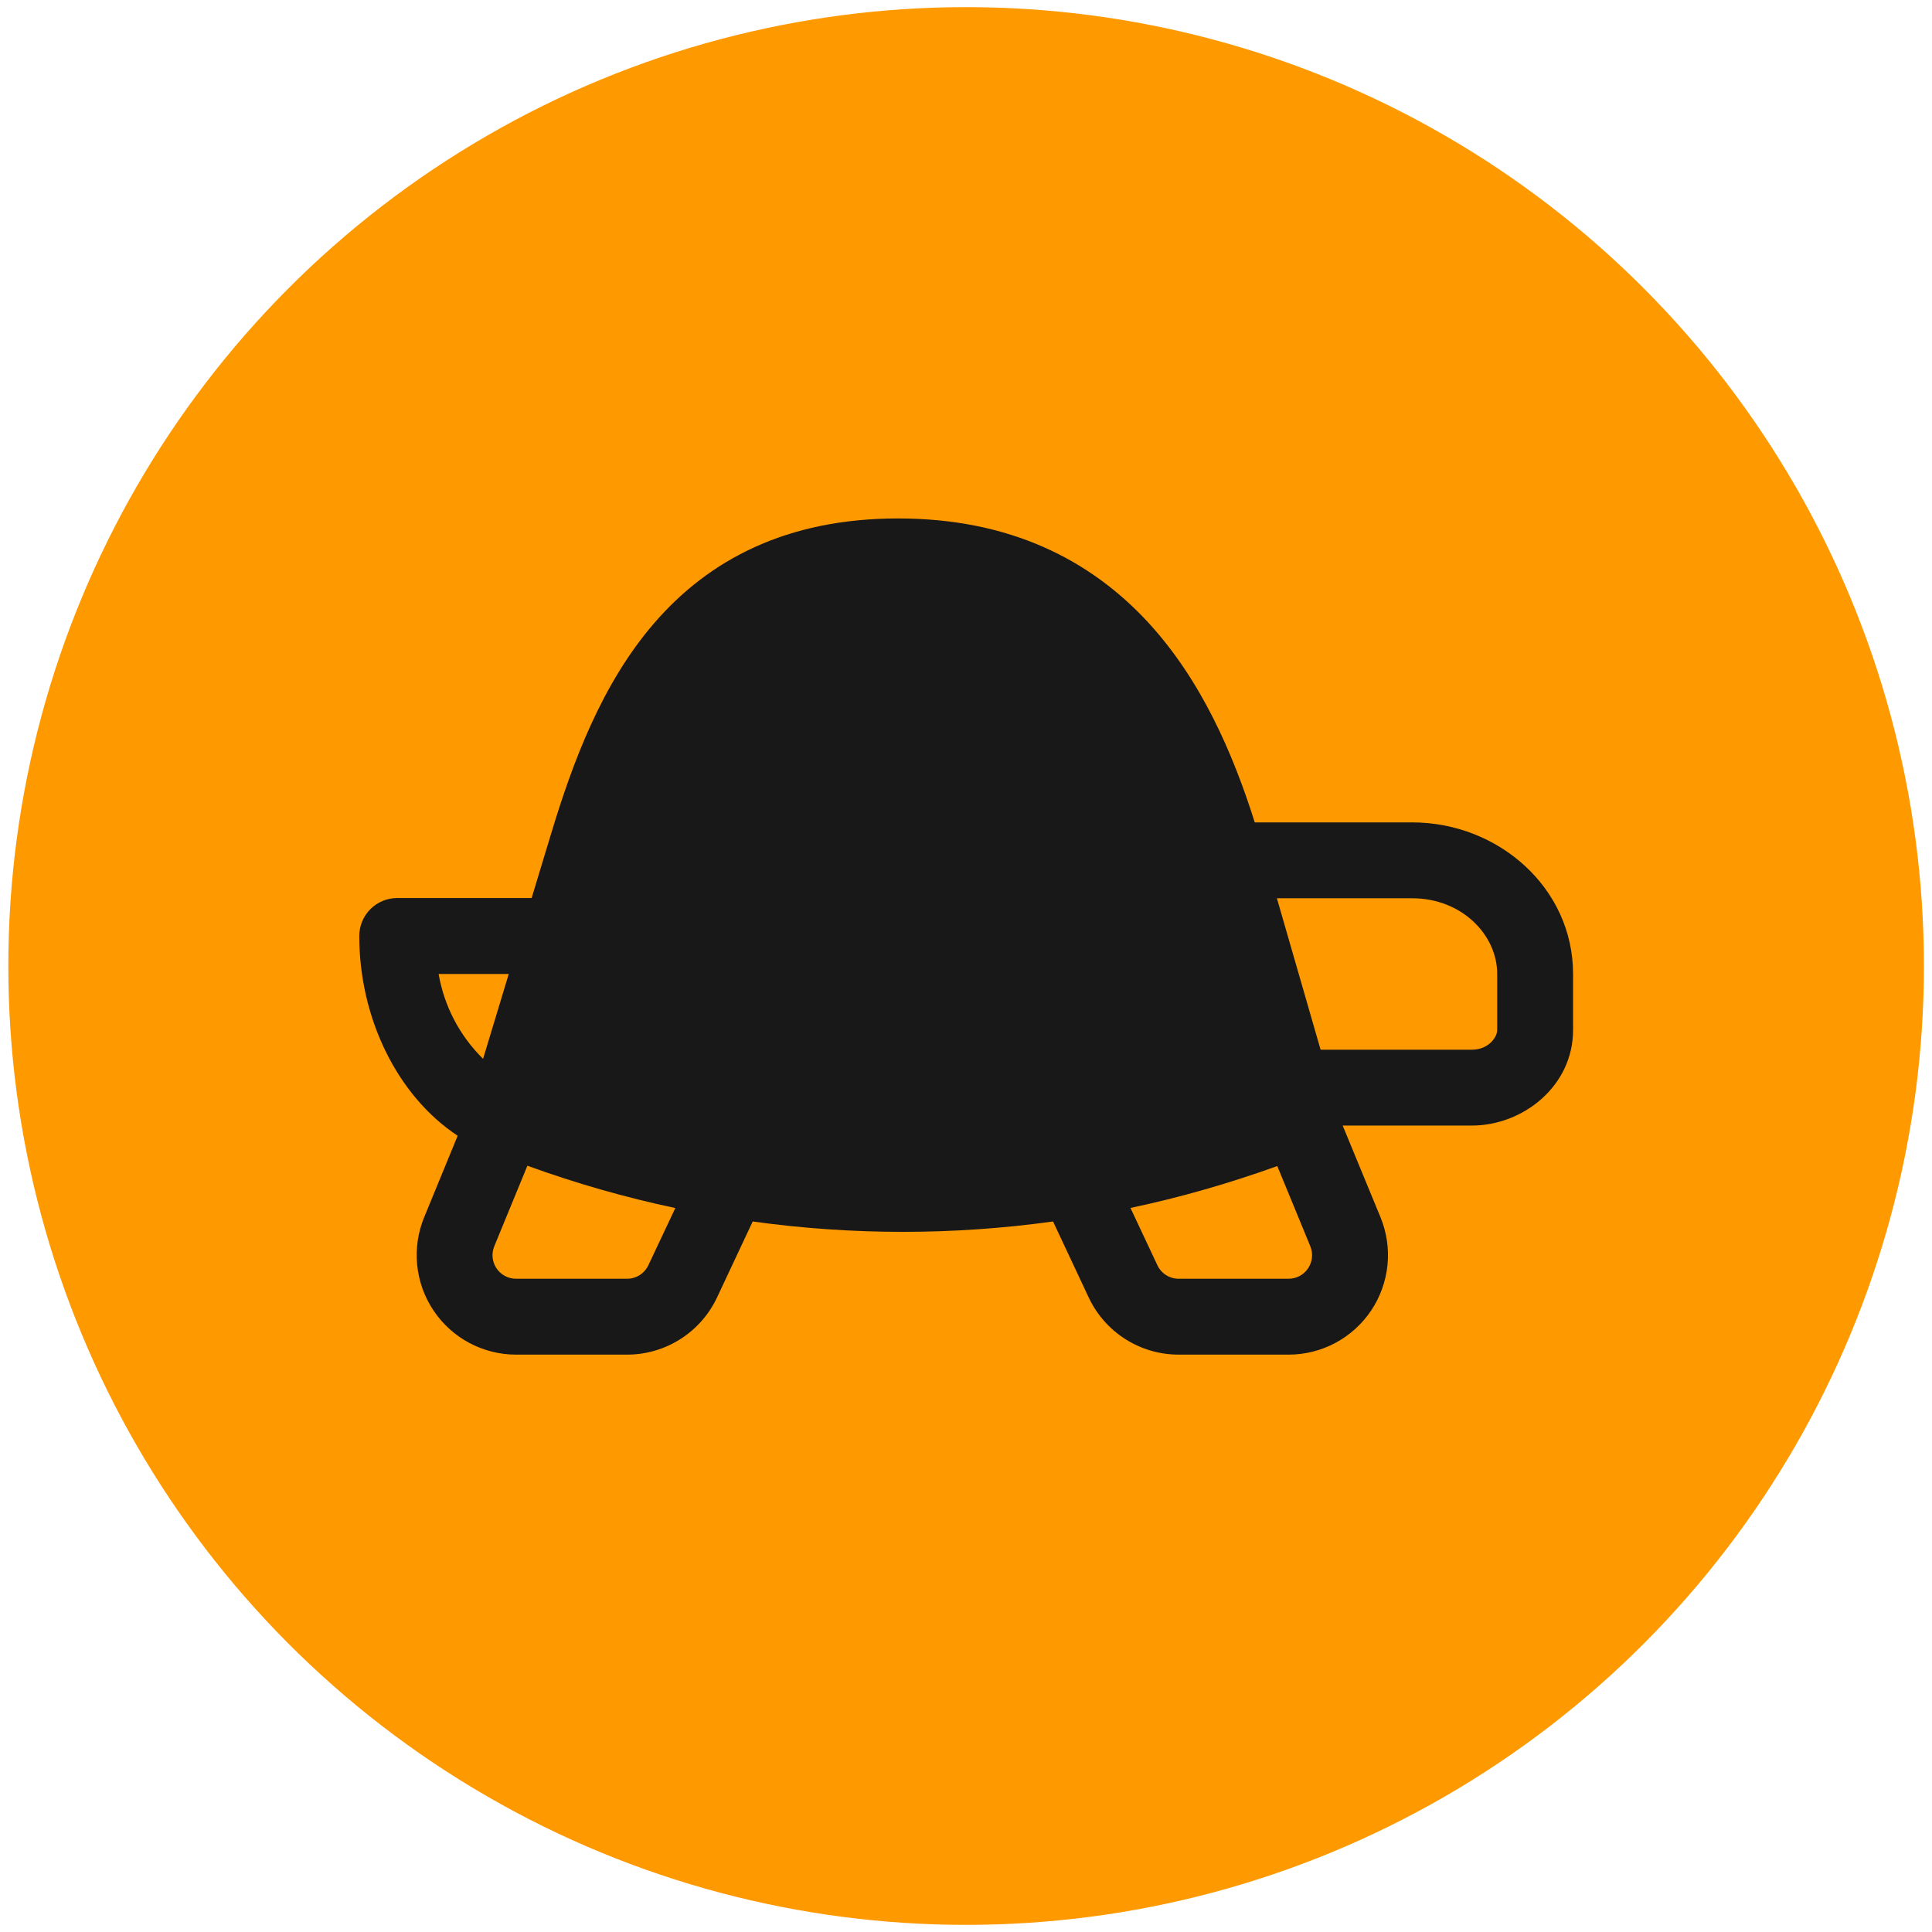 <svg width="117" height="117" viewBox="0 0 117 117" fill="none" xmlns="http://www.w3.org/2000/svg">
<ellipse cx="58.507" cy="58.5" rx="58.003" ry="58.068" fill="#FF9900"/>
<path d="M54.389 31.396C47.608 31.396 42.909 33.926 39.619 37.734C36.431 41.423 34.676 46.188 33.38 50.47L32.195 54.384H24.055C23.445 54.384 22.861 54.626 22.43 55.057C21.999 55.489 21.757 56.073 21.757 56.683C21.757 61.632 24.041 66.351 27.716 68.78L25.69 73.71C25.312 74.626 25.166 75.621 25.264 76.606C25.362 77.592 25.701 78.539 26.252 79.362C26.803 80.185 27.547 80.86 28.421 81.326C29.294 81.792 30.268 82.036 31.258 82.035H37.975C40.308 82.035 42.431 80.683 43.423 78.572L45.583 73.972C51.619 74.809 57.734 74.809 63.771 73.972L65.93 78.572C66.922 80.687 69.045 82.035 71.378 82.035H78.031C79.02 82.036 79.995 81.792 80.868 81.326C81.741 80.86 82.486 80.185 83.037 79.362C83.587 78.539 83.927 77.592 84.025 76.606C84.123 75.621 83.977 74.626 83.599 73.71L81.311 68.163H89.135C92.236 68.163 95.263 65.767 95.263 62.382V58.983C95.263 53.754 90.724 49.803 85.519 49.803H75.986C74.672 45.631 72.743 41.174 69.518 37.679C66.035 33.912 61.166 31.396 54.389 31.396ZM79.974 63.569L77.328 54.398H85.519C88.537 54.398 90.669 56.628 90.669 58.978V62.386C90.669 62.8 90.15 63.569 89.135 63.569H79.974ZM68.457 73.153C71.457 72.519 74.429 71.668 77.351 70.615L79.349 75.467C79.439 75.684 79.475 75.92 79.451 76.154C79.429 76.387 79.348 76.612 79.218 76.807C79.087 77.002 78.911 77.162 78.704 77.273C78.496 77.383 78.265 77.441 78.031 77.44H71.378C71.107 77.44 70.842 77.363 70.613 77.217C70.384 77.071 70.202 76.863 70.088 76.617L68.461 73.153H68.457ZM31.938 70.596C34.878 71.663 37.874 72.519 40.897 73.158L39.266 76.617C39.151 76.862 38.97 77.07 38.742 77.216C38.514 77.361 38.25 77.439 37.979 77.44H31.253C31.019 77.441 30.788 77.383 30.581 77.273C30.373 77.162 30.197 77.002 30.066 76.807C29.936 76.612 29.855 76.387 29.833 76.154C29.81 75.92 29.845 75.684 29.935 75.467L31.938 70.596ZM30.808 58.988L29.255 64.121C27.842 62.733 26.9 60.936 26.563 58.983H30.808V58.988Z" fill="#181818"/>
</svg>
